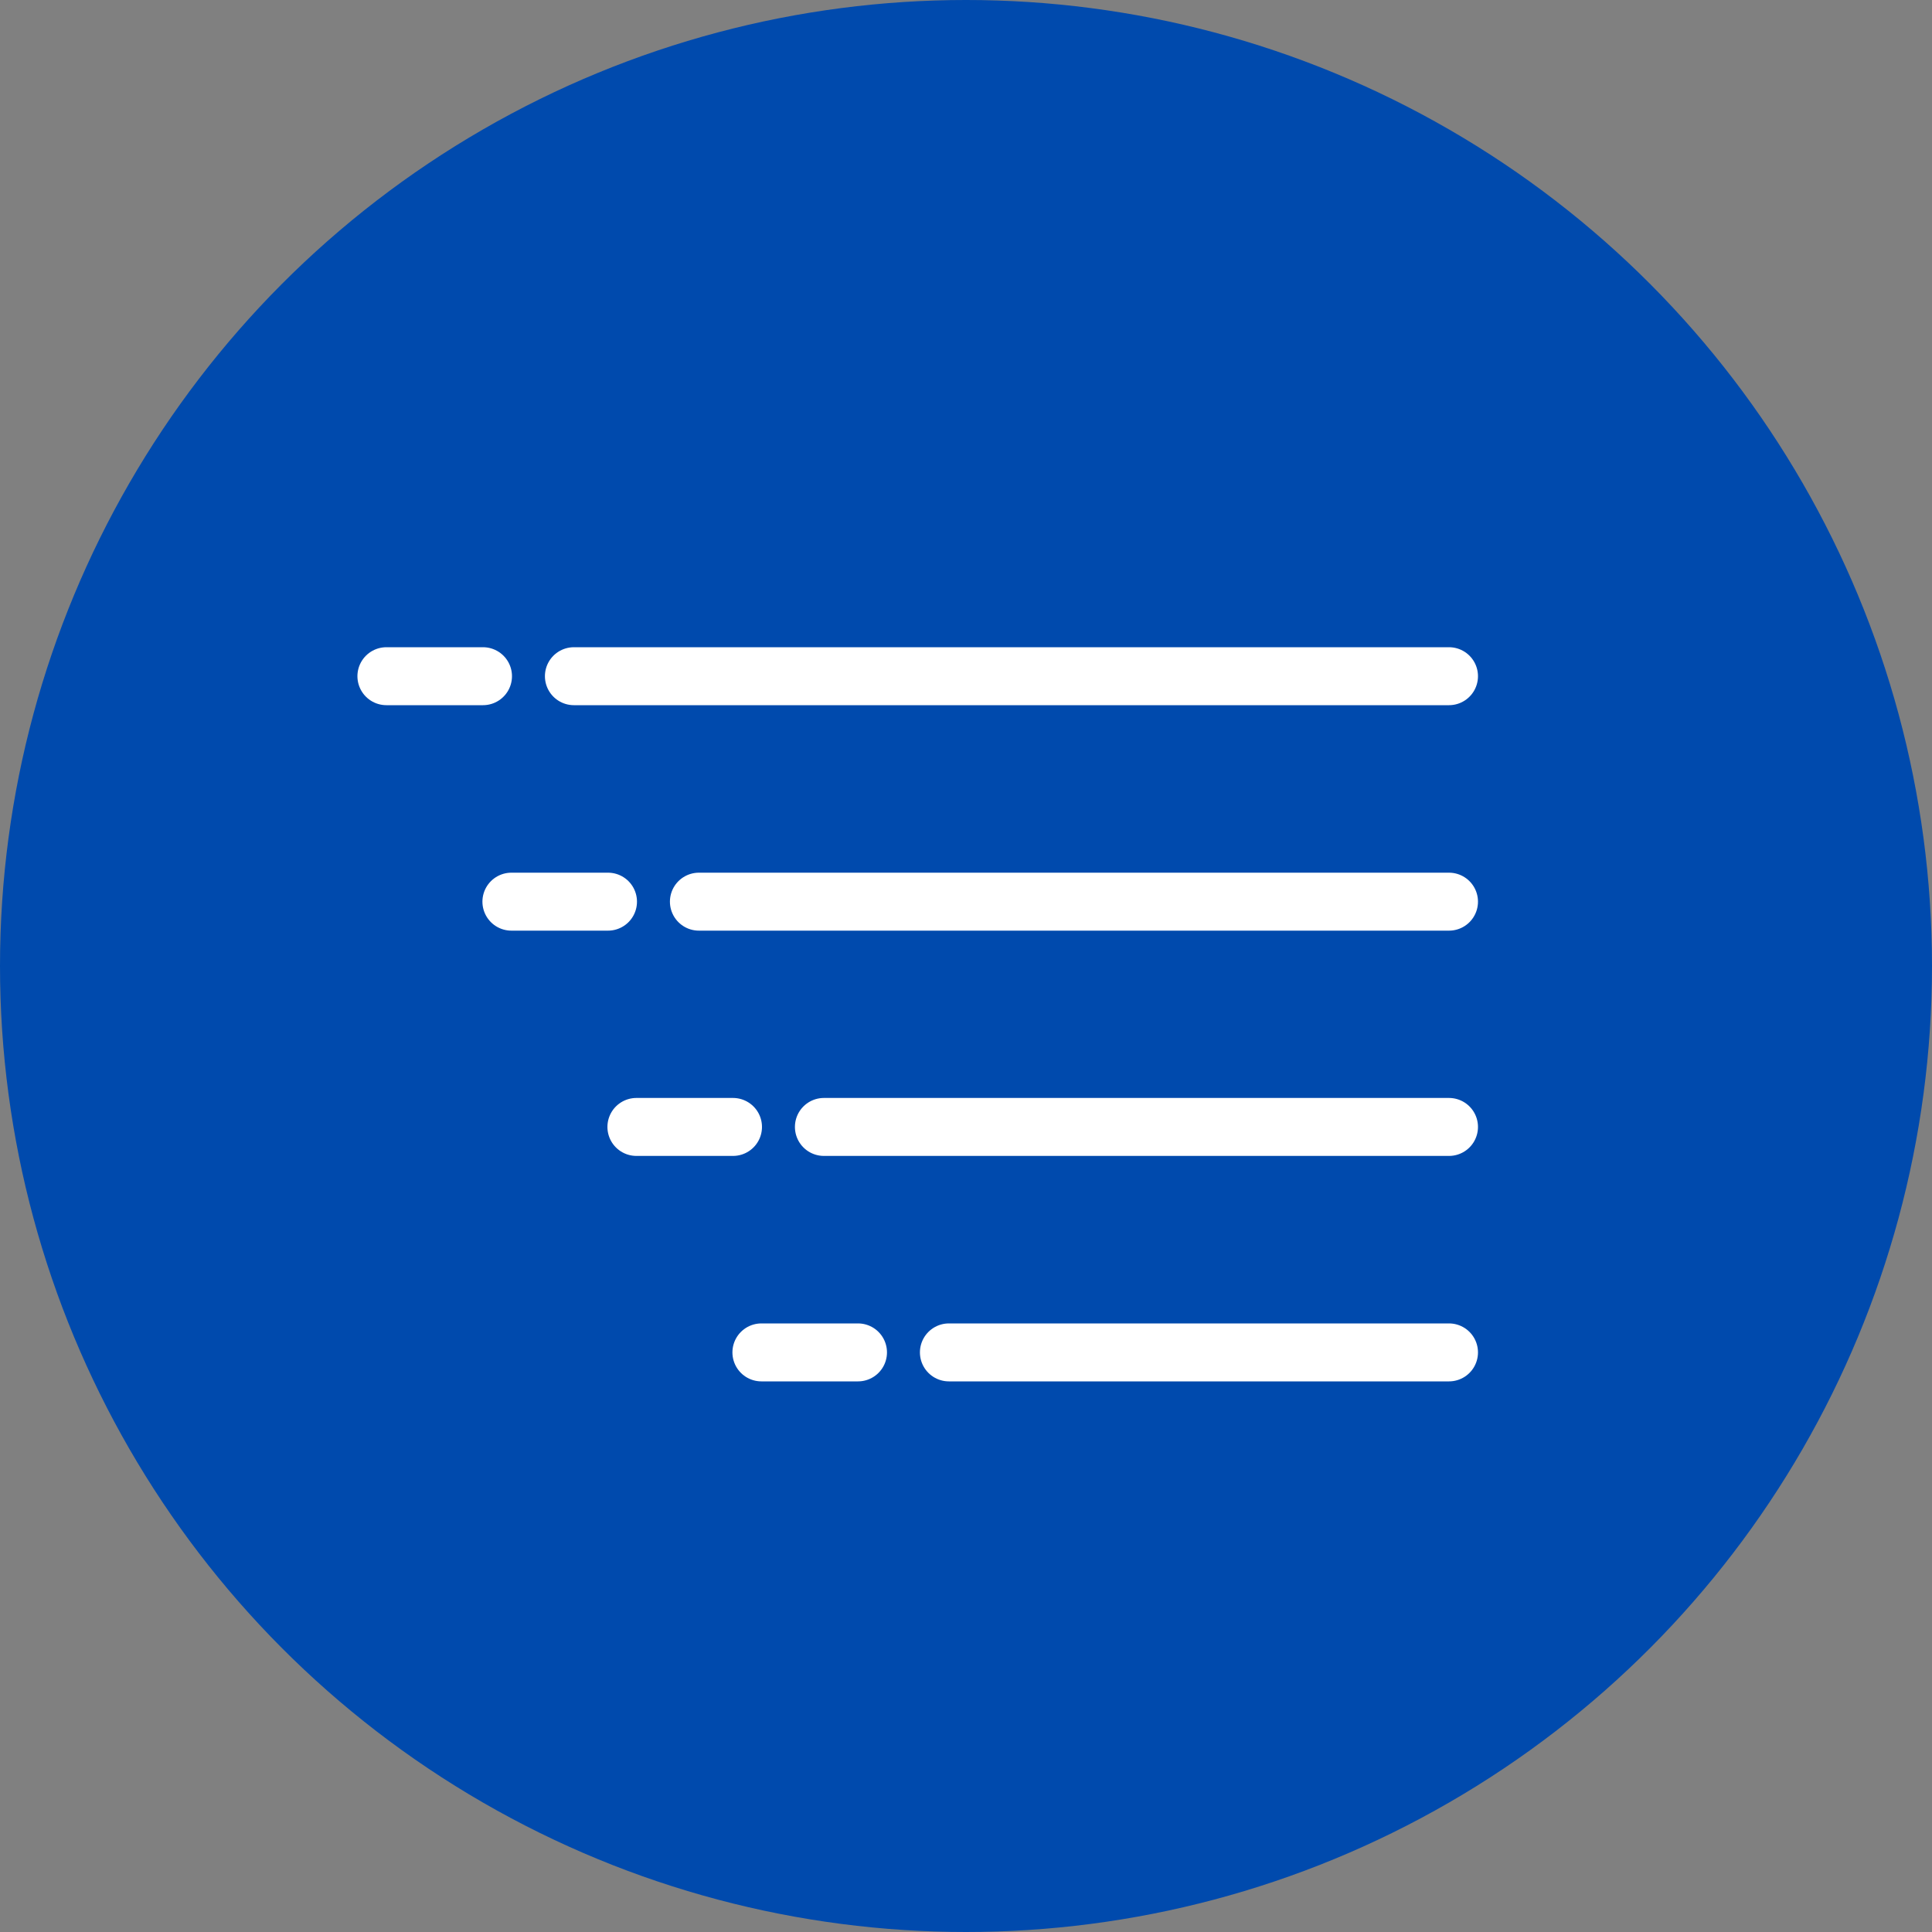 <svg width="20" height="20" viewBox="0 0 20 20" fill="none" xmlns="http://www.w3.org/2000/svg">
<rect x="0" y="0" width="20" height="20" fill="#808080" stroke="none"/>
<circle cx="10" cy="10" r="10" fill="#004AAD"/>
<path d="M5.941 7H15" stroke="white" stroke-width="0.6" stroke-miterlimit="10" stroke-linecap="round"/>
<path d="M7.235 9.334H15" stroke="white" stroke-width="0.6" stroke-miterlimit="10" stroke-linecap="round"/>
<path d="M8.529 11.666H15" stroke="white" stroke-width="0.6" stroke-miterlimit="10" stroke-linecap="round"/>
<path d="M9.823 14H15" stroke="white" stroke-width="0.6" stroke-miterlimit="10" stroke-linecap="round"/>
<path d="M4 7H5" stroke="white" stroke-width="0.6" stroke-miterlimit="10" stroke-linecap="round"/>
<path d="M5.294 9.334H6.294" stroke="white" stroke-width="0.6" stroke-miterlimit="10" stroke-linecap="round"/>
<path d="M6.588 11.666H7.588" stroke="white" stroke-width="0.6" stroke-miterlimit="10" stroke-linecap="round"/>
<path d="M7.882 14H8.882" stroke="white" stroke-width="0.6" stroke-miterlimit="10" stroke-linecap="round"/>
</svg>
